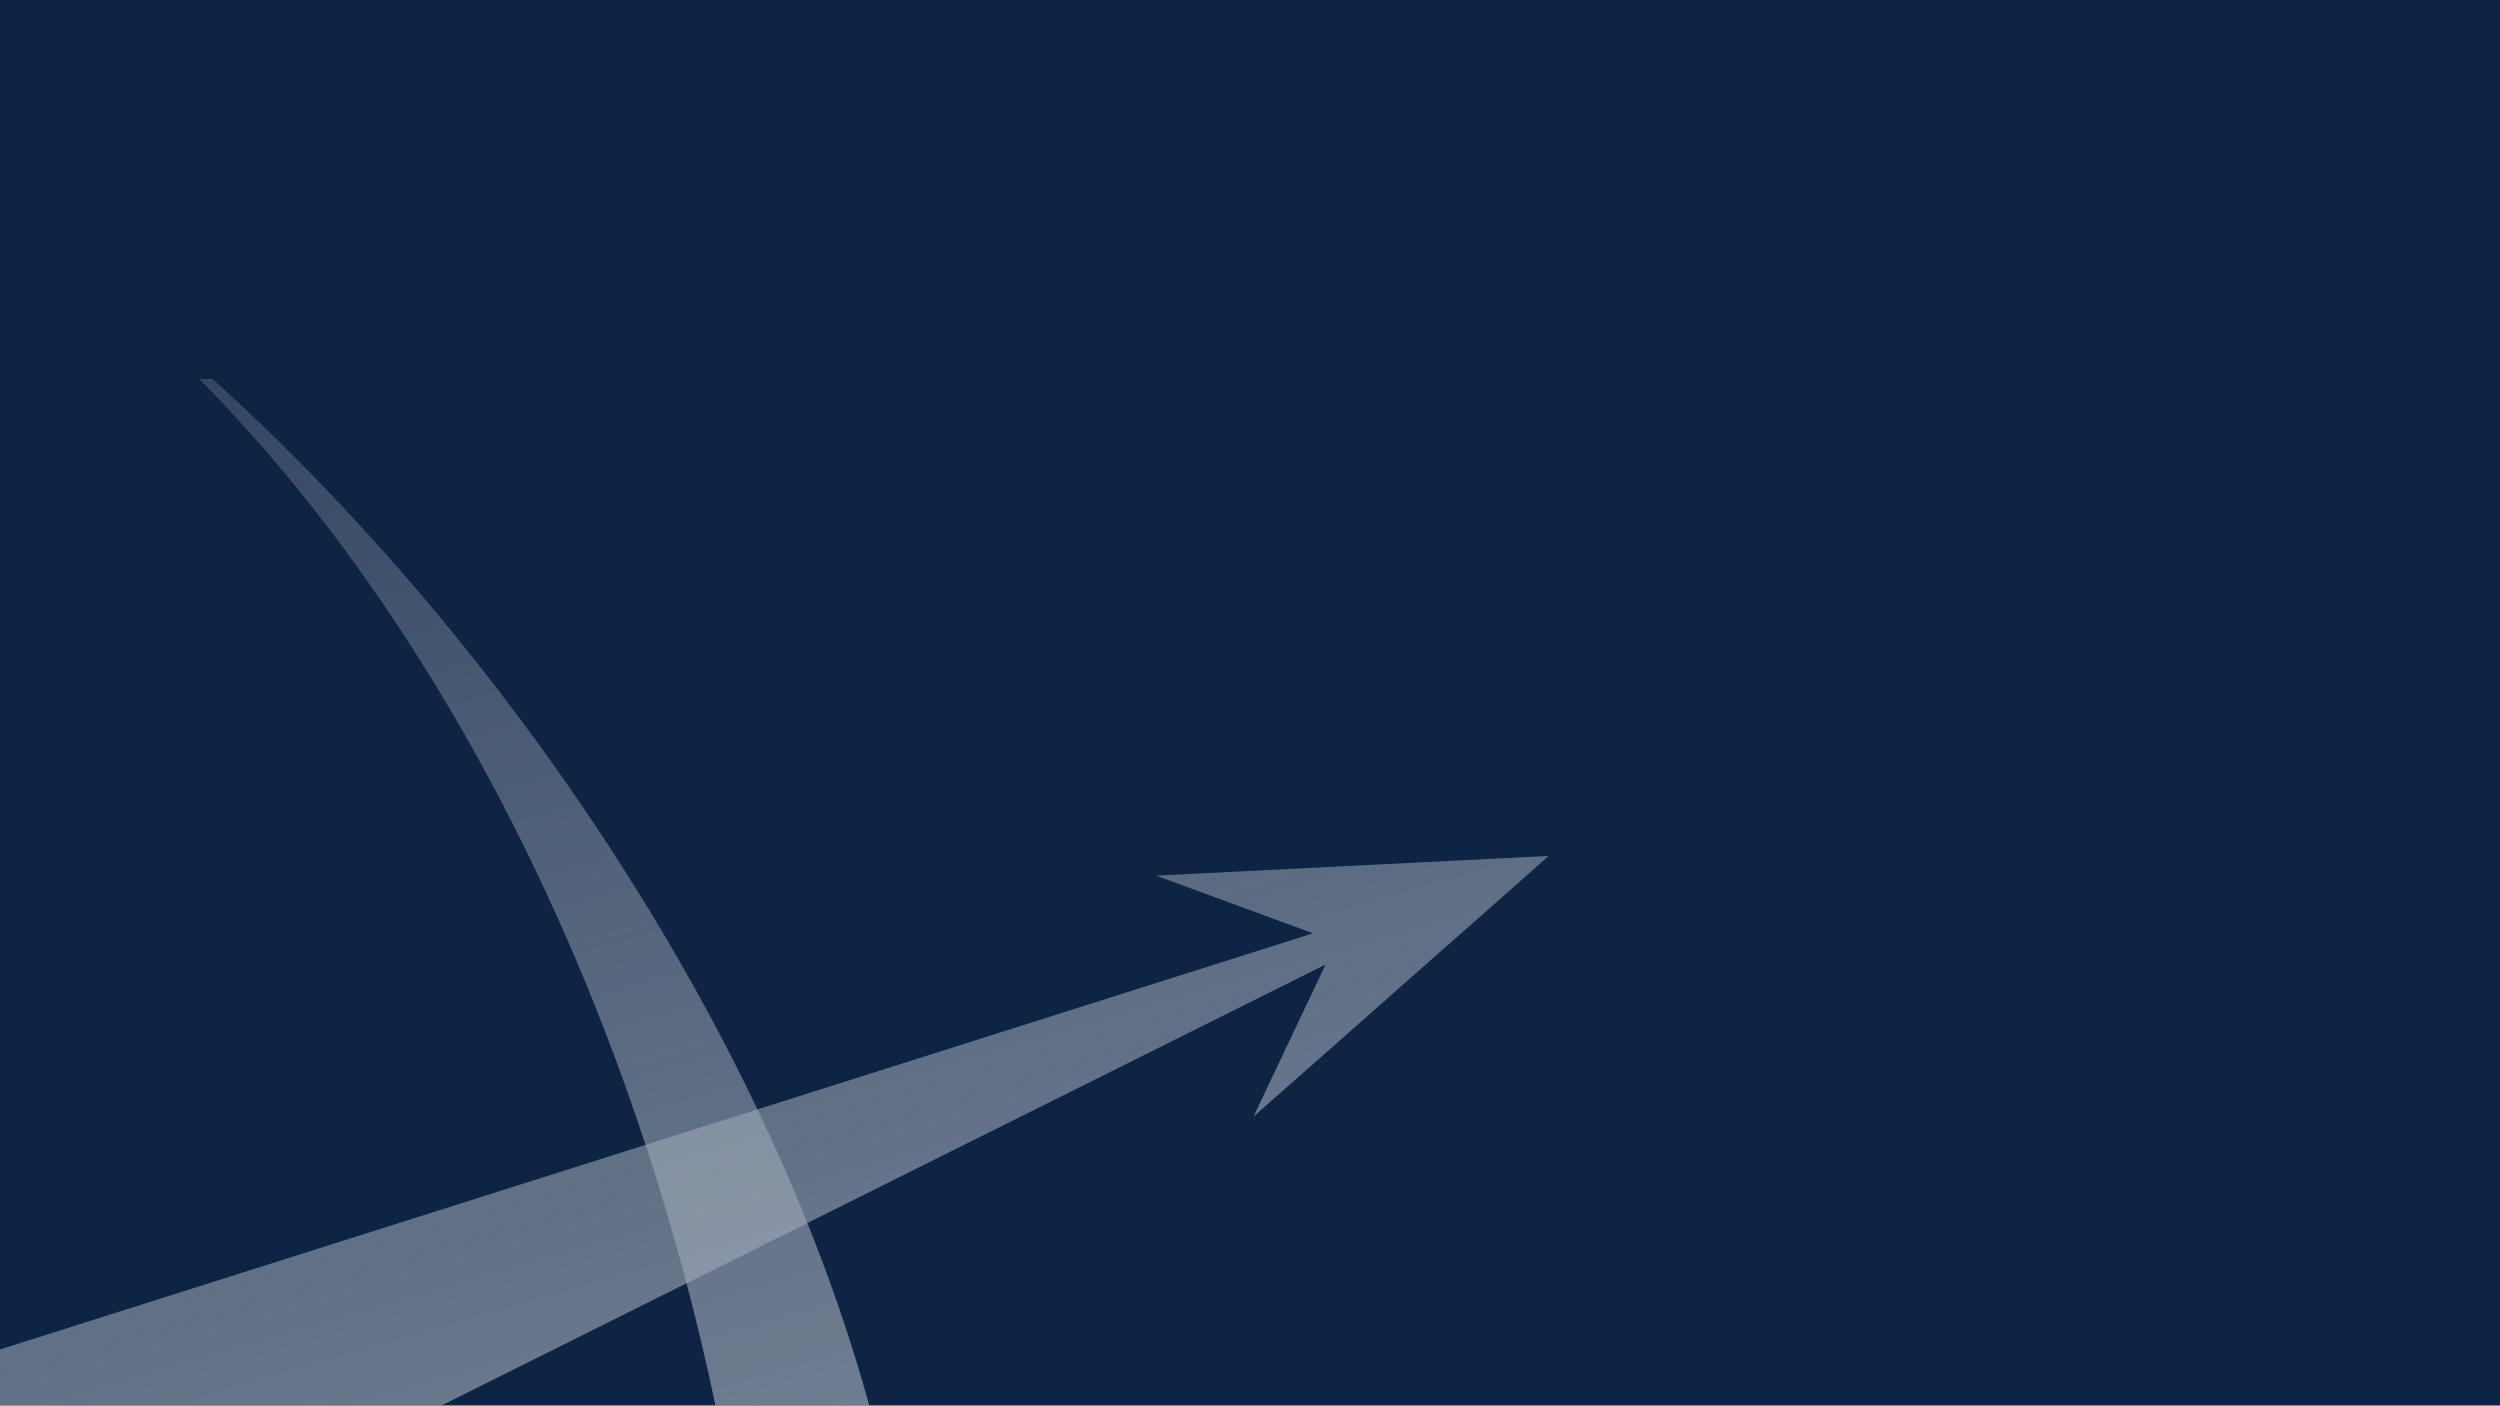 <?xml version="1.0" encoding="UTF-8"?>
<svg id="Layer_2" data-name="Layer 2" xmlns="http://www.w3.org/2000/svg" xmlns:xlink="http://www.w3.org/1999/xlink" viewBox="0 0 1366 768">
  <defs>
    <style>
      .cls-1 {
        fill: url(#linear-gradient-2);
      }

      .cls-2 {
        fill: none;
      }

      .cls-3 {
        opacity: .65;
      }

      .cls-4 {
        fill: #0d2444;
      }

      .cls-5 {
        fill: url(#linear-gradient);
      }

      .cls-6 {
        clip-path: url(#clippath);
      }
    </style>
    <clipPath id="clippath">
      <rect class="cls-2" y="207" width="981" height="561"/>
    </clipPath>
    <linearGradient id="linear-gradient" x1="468.49" y1="1280.07" x2="50.77" y2="-163.78" gradientUnits="userSpaceOnUse">
      <stop offset="0" stop-color="#e3e8f0"/>
      <stop offset="1" stop-color="#fff" stop-opacity="0"/>
    </linearGradient>
    <linearGradient id="linear-gradient-2" x1="587.35" y1="1245.68" x2="169.63" y2="-198.16" xlink:href="#linear-gradient"/>
  </defs>
  <g id="Layer_1-2" data-name="Layer 1">
    <rect class="cls-4" width="1366" height="768"/>
    <g class="cls-6">
      <g class="cls-3">
        <path id="Fill-7" class="cls-5" d="M383.59,735.03c41,172.95,42.79,341.08,12.97,484.98h109.1c18.01-129.54,11.67-275.09-23.58-424.2C412.89,503.58,166.63,209.39-27.01,102.12c182.23,100.88,341.6,341.32,410.6,632.91"/>
        <polyline id="Fill-9" class="cls-1" points="846.27 467.67 631.64 478.45 717.43 509.95 -40.05 750.03 13.21 881.72 724.29 527.02 684.9 610.14 846.27 467.67"/>
      </g>
    </g>
  </g>
</svg>